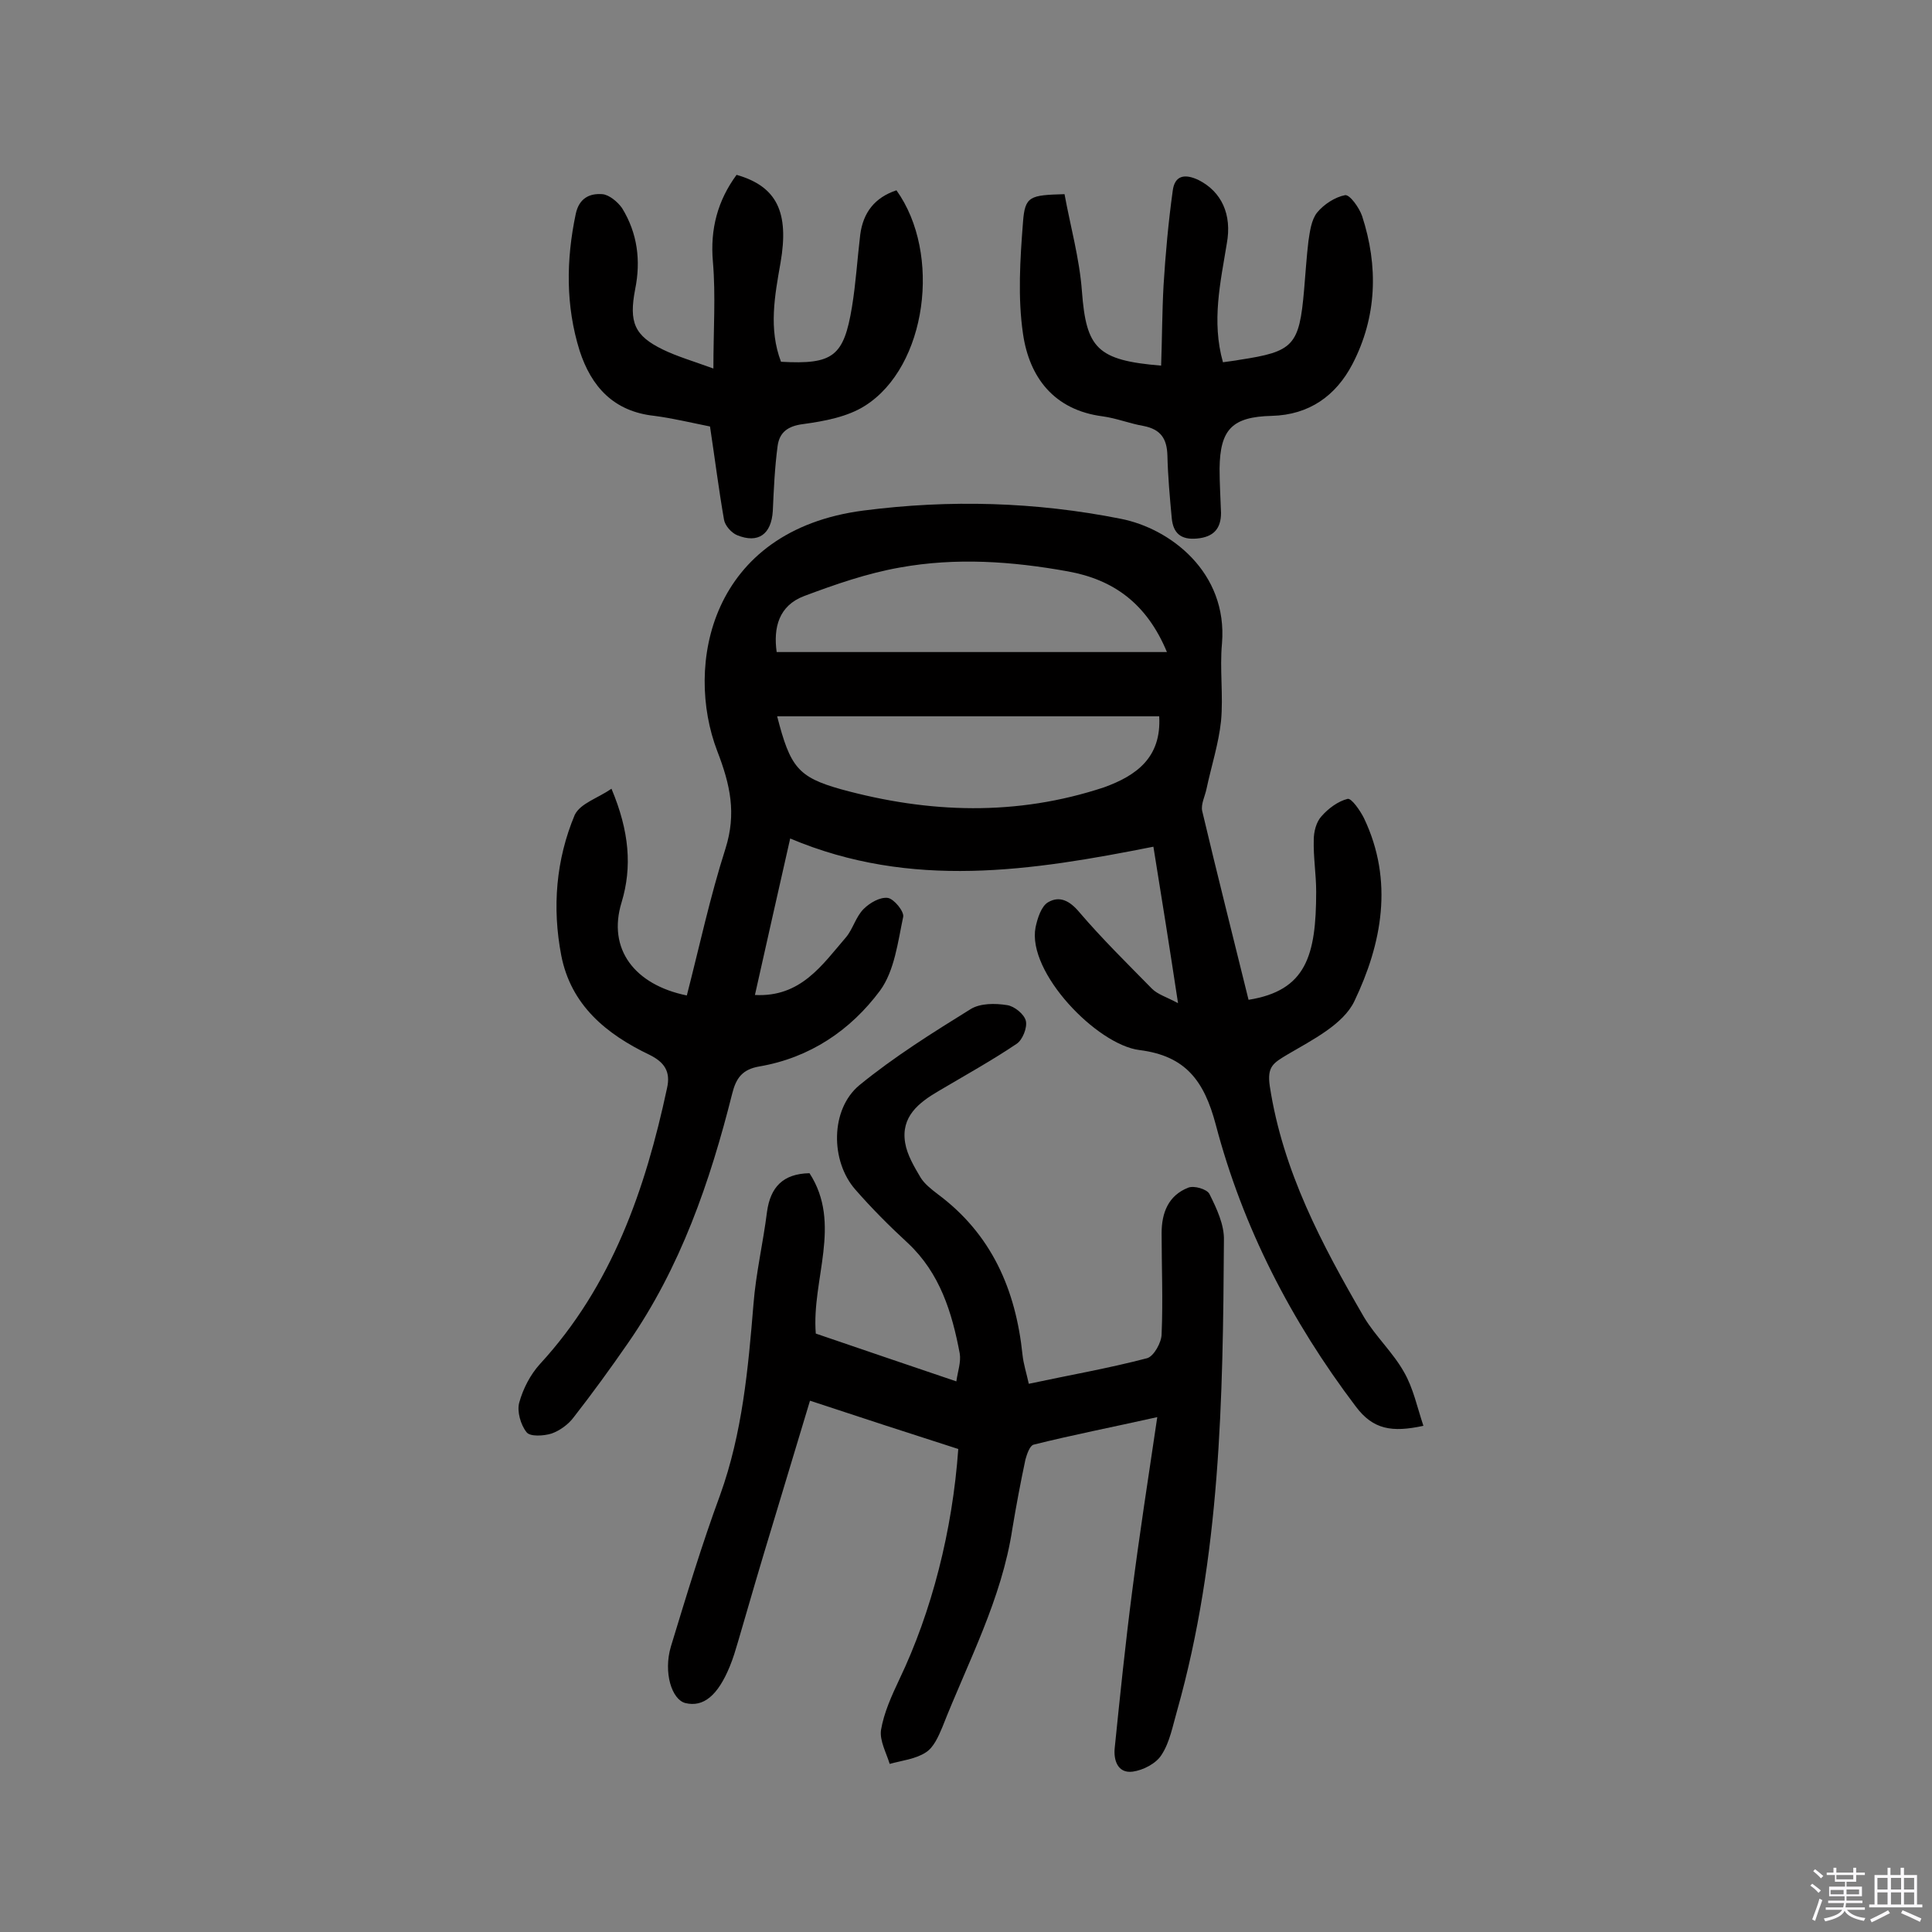 <svg enable-background="new 0 0 400 400" viewBox="0 0 400 400" xmlns="http://www.w3.org/2000/svg"><rect x="0" y="0" width="400" height="400" fill="#808080" stroke="none"/><path d="m374.8 390.4.4-.4c.7.5 1.3 1 1.8 1.4l-.5.5c-.5-.6-1.1-1.1-1.7-1.5zm1 7.3-.6-.3c.5-1.4 1.1-2.8 1.5-4.3.2.1.4.2.6.3-.5 1.3-1 2.8-1.5 4.3zm-.4-10.3.4-.4c.4.3 1 .8 1.7 1.4l-.5.5c-.4-.5-1-1-1.6-1.5zm2.5.3h1.7v-1h.6v1h3.5v-1h.6v1h1.8v.5h-1.8v1.4h-2v1h3.2v2h-3.2v.9h3.3v.5h-3.4c0 .3-.1.6-.1.9h4v.5h-3.7c.7.9 1.9 1.5 3.8 1.7-.1.2-.2.4-.3.6-2.1-.4-3.5-1.1-4-2.1-.4 1-1.8 1.7-4 2.2-.1-.2-.2-.4-.3-.6 2.1-.4 3.4-1 3.8-1.8h-3.4v-.5h3.6c.1-.3.1-.6.2-.9h-3.3v-.5h3.4c0-.3 0-.6 0-.9h-3.2v-2h3.3v-1h-2.1v-1.4h-1.7v-.5zm1.1 3.5v1h2.7c0-.3 0-.4 0-.4 0-.1 0-.2 0-.2 0-.1 0-.2 0-.3h-2.7zm1.2-3v.9h3.5v-.9zm4.7 3h-2.6v.6.4h2.6z" fill="#fbfafc"/><path d="m393.6 386.7h.6v1.5h2.7v6.1h1.1v.6h-11v-.6h1.1v-6.1h2.7v-1.5h.6v1.5h2.1v-1.5zm-2.7 8.8.4.6c-1.2.6-2.5 1.3-3.8 1.9-.1-.2-.2-.4-.3-.6 1.2-.6 2.5-1.2 3.7-1.9zm-2.2-6.7v2.4h2.1v-2.4zm0 3v2.5h2.1v-2.5zm2.8-3v2.4h2.1v-2.4zm0 3v2.5h2.1v-2.5zm6 6.1c-1.4-.7-2.7-1.3-3.9-1.8l.3-.6c1.5.6 2.7 1.2 3.9 1.7zm-1.2-9.1h-2.1v2.4h2.1zm-2.1 3v2.5h2.1v-2.5z" fill="#fbfafc"/><g fill="#010000"><path d="m126.6 163.3c3.7 8.8 4.3 16.2 2.1 23.5-3 9.7 2.7 17.1 13.5 19.3 2.6-10.1 4.8-20.4 8-30.4 2.3-7.3 1-13.2-1.7-20.2-6.8-17.7-1.5-45.7 30.3-49.8 17.8-2.3 35.6-1.8 53.2 1.7 10.3 2 22.2 11.1 21 25.8-.5 5.3.3 10.8-.2 16.1-.5 4.7-2 9.3-3 14-.3 1.5-1.2 3.2-.9 4.6 3.1 13.1 6.4 26.1 9.6 39.1 11.9-1.9 14-9.1 14-22.4 0-3.6-.6-7.1-.5-10.7 0-1.7.5-3.7 1.6-4.9 1.4-1.6 3.4-3.1 5.4-3.6.8-.2 2.6 2.4 3.4 4 6.2 13 3.7 26-2 37.9-2.3 4.8-8.7 8-13.8 11-3 1.8-4.3 2.5-3.7 6.6 2.7 17.6 10.8 32.8 19.5 47.8 2.4 4 6 7.3 8.3 11.4 1.9 3.3 2.7 7.2 4 11.1-6.5 1.4-10.4.8-14-4-13.4-17.7-23.4-37.1-29-58.4-2.4-9-6.2-14.2-15.8-15.4-8.8-1.1-23.3-16.1-21.5-25.4.4-1.9 1.2-4.4 2.6-5.2 2.4-1.4 4.5-.3 6.5 2.1 4.7 5.5 9.9 10.6 15 15.8 1.2 1.2 3 1.7 5.4 3-1.7-11.2-3.3-21.3-5.1-32.4-25.2 5-50.1 8.9-75.2-1.7-2.5 11.1-4.9 21.6-7.3 32.4 9.5.5 13.9-6.2 18.9-12 1.4-1.7 2-4.2 3.6-5.8 1.3-1.3 3.4-2.5 5-2.3 1.3.2 3.4 2.8 3.2 3.9-1.1 5.2-1.8 11.2-4.8 15.3-6.1 8.2-14.5 13.9-25 15.7-3.5.6-4.8 2.4-5.6 5.6-4.6 18.3-10.7 36-21.6 51.7-3.6 5.2-7.3 10.3-11.2 15.3-1.1 1.5-2.9 2.8-4.6 3.4-1.6.5-4.5.7-5.2-.3-1.2-1.5-2-4.3-1.5-6.1.8-2.9 2.3-5.8 4.3-8 14.9-16.2 21.8-36.1 26.3-57.1.8-3.5-.6-5.4-3.6-6.9-9-4.3-16.3-10.3-18.3-20.6-1.9-9.9-1.1-19.8 2.8-29.1 1.2-2.4 4.7-3.4 7.6-5.4zm113.4-15c-26.4 0-52.7 0-79.1 0 2.7 10.5 4.3 12.6 13.2 15.1 18.2 5 36.4 5.6 54.5-.4 6.6-2.4 11.9-6.1 11.4-14.7zm1.6-13.3c-4.2-10.1-11.1-15-20.5-16.7-11.6-2.1-23.2-2.9-34.8-.8-6.8 1.2-13.4 3.5-19.8 5.9-5.3 2-6.4 6.6-5.7 11.6z"/><path d="m198.4 300c-10-3.2-20.1-6.5-30.7-10-2.6 8.6-5.1 16.9-7.6 25.2-2.5 8.2-4.9 16.4-7.3 24.7-.5 1.7-1 3.4-1.7 5.1-2.5 6.1-5.5 8.5-9.2 7.6-2.8-.7-4.6-6.3-3-11.7 3.2-10.5 6.4-21.1 10.2-31.4 4.6-12.8 5.8-26.1 6.9-39.5.5-6.4 2-12.7 2.8-19.1.7-5.1 3.3-7.9 8.8-8 6.8 10.5.4 22 1.3 33.2 9.6 3.3 19.1 6.5 29.1 9.9.3-2.1 1-4 .7-5.8-1.6-8.5-4.1-16.6-10.7-22.8-3.8-3.5-7.5-7.2-10.9-11.1-5.2-5.9-5.2-16.6.8-21.6 7.2-5.9 15.2-10.9 23.1-15.8 2-1.2 5-1.2 7.5-.8 1.5.2 3.6 1.9 3.9 3.3s-.7 3.9-1.9 4.7c-5.2 3.5-10.8 6.6-16.2 9.8-4.1 2.4-7.8 5.3-6.9 10.7.4 2.5 1.9 5 3.2 7.2.8 1.3 2.2 2.4 3.5 3.4 11.2 8.3 16.2 19.8 17.6 33.3.2 1.9.8 3.7 1.3 6 8.4-1.8 16.5-3.2 24.5-5.3 1.4-.4 3-3.3 3-5 .3-7 0-14 0-20.9 0-4.2 1.4-7.8 5.5-9.4 1.2-.5 3.9.3 4.4 1.3 1.5 3 3.1 6.4 3 9.6-.2 32.8-.7 65.5-9.7 97.4-.9 3.1-1.5 6.5-3.2 9.1-1.1 1.8-3.8 3.2-6 3.5-3.1.4-4-2.4-3.7-5 1.1-10.8 2.2-21.5 3.6-32.3 1.5-11.7 3.3-23.3 5.2-36.1-9.4 2.1-17.6 3.7-25.6 5.7-.8.2-1.4 2-1.7 3.1-1 4.7-1.9 9.5-2.7 14.3-2.2 14.6-9.2 27.6-14.5 41.1-.8 1.9-1.8 4.2-3.4 5.2-2.1 1.4-5 1.7-7.5 2.4-.7-2.3-2.1-4.8-1.8-7 .6-3.6 2.2-7.1 3.8-10.5 6.7-14 11-30.8 12.2-47.7z"/><path d="m147 88.3c-4-.8-7.7-1.7-11.5-2.2-8.5-.9-13.1-6.1-15.5-13.5-2.9-9.3-2.8-18.8-.8-28.3.7-3.3 2.9-4.3 5.5-4.1 1.4.1 3.2 1.6 4.1 2.9 3.2 5.2 3.9 10.9 2.7 16.8-1.3 6.8-.2 9.6 5.8 12.5 2.9 1.4 6 2.3 10.4 3.9 0-8 .5-15.1-.1-22.1-.6-6.8 1-12.7 4.9-18 8.4 2.4 10.9 7.8 9.1 18.2-1.2 6.8-2.5 13.7.1 20.5 10.8.6 13-1.1 14.7-11.4.8-4.9 1.1-9.9 1.7-14.9.6-4.6 3-7.7 7.5-9.2 9.4 13.1 6.3 36.5-6.5 44.6-3.6 2.3-8.4 3.2-12.8 3.8-3.2.4-4.9 1.7-5.3 4.5-.6 4.5-.8 9-1 13.5-.3 4.8-3 6.8-7.4 5-1.2-.5-2.5-2-2.7-3.2-1.1-6.3-1.9-12.7-2.9-19.3z"/><path d="m253.2 75c1.3-.2 2.4-.3 3.4-.5 11.2-1.7 12.4-2.9 13.4-14.5.3-3.4.5-6.8.9-10.1.3-2 .6-4.4 1.8-5.9 1.4-1.7 3.7-3.2 5.8-3.6 1-.1 2.9 2.6 3.5 4.3 3.4 10.4 3.1 20.9-2 30.7-3.4 6.5-8.9 10.5-16.7 10.7-8.2.2-10.7 2.8-10.8 10.9 0 3.1.2 6.2.3 9.2 0 3.3-1.6 5-5 5.3-3.3.3-4.9-1.1-5.2-4.2-.4-4.3-.8-8.7-.9-13-.1-3.5-1.4-5.4-4.9-6.1-2.9-.5-5.6-1.6-8.5-2-10.1-1.3-15.2-8.1-16.5-17.1-1.1-7.5-.6-15.4 0-23.1.4-5.4 1.4-5.6 8.6-5.8 1.2 6.6 3.1 13.3 3.6 20.1.9 11.8 3.1 14.3 16.4 15.4.2-5.6.2-11.1.5-16.6.4-6.5 1-13.1 1.9-19.6.4-3.2 2.5-3.6 5.4-2.2 4.7 2.4 6.9 7.1 5.8 13.1-1.3 8-3.2 16.1-.8 24.6z"/></g></svg>